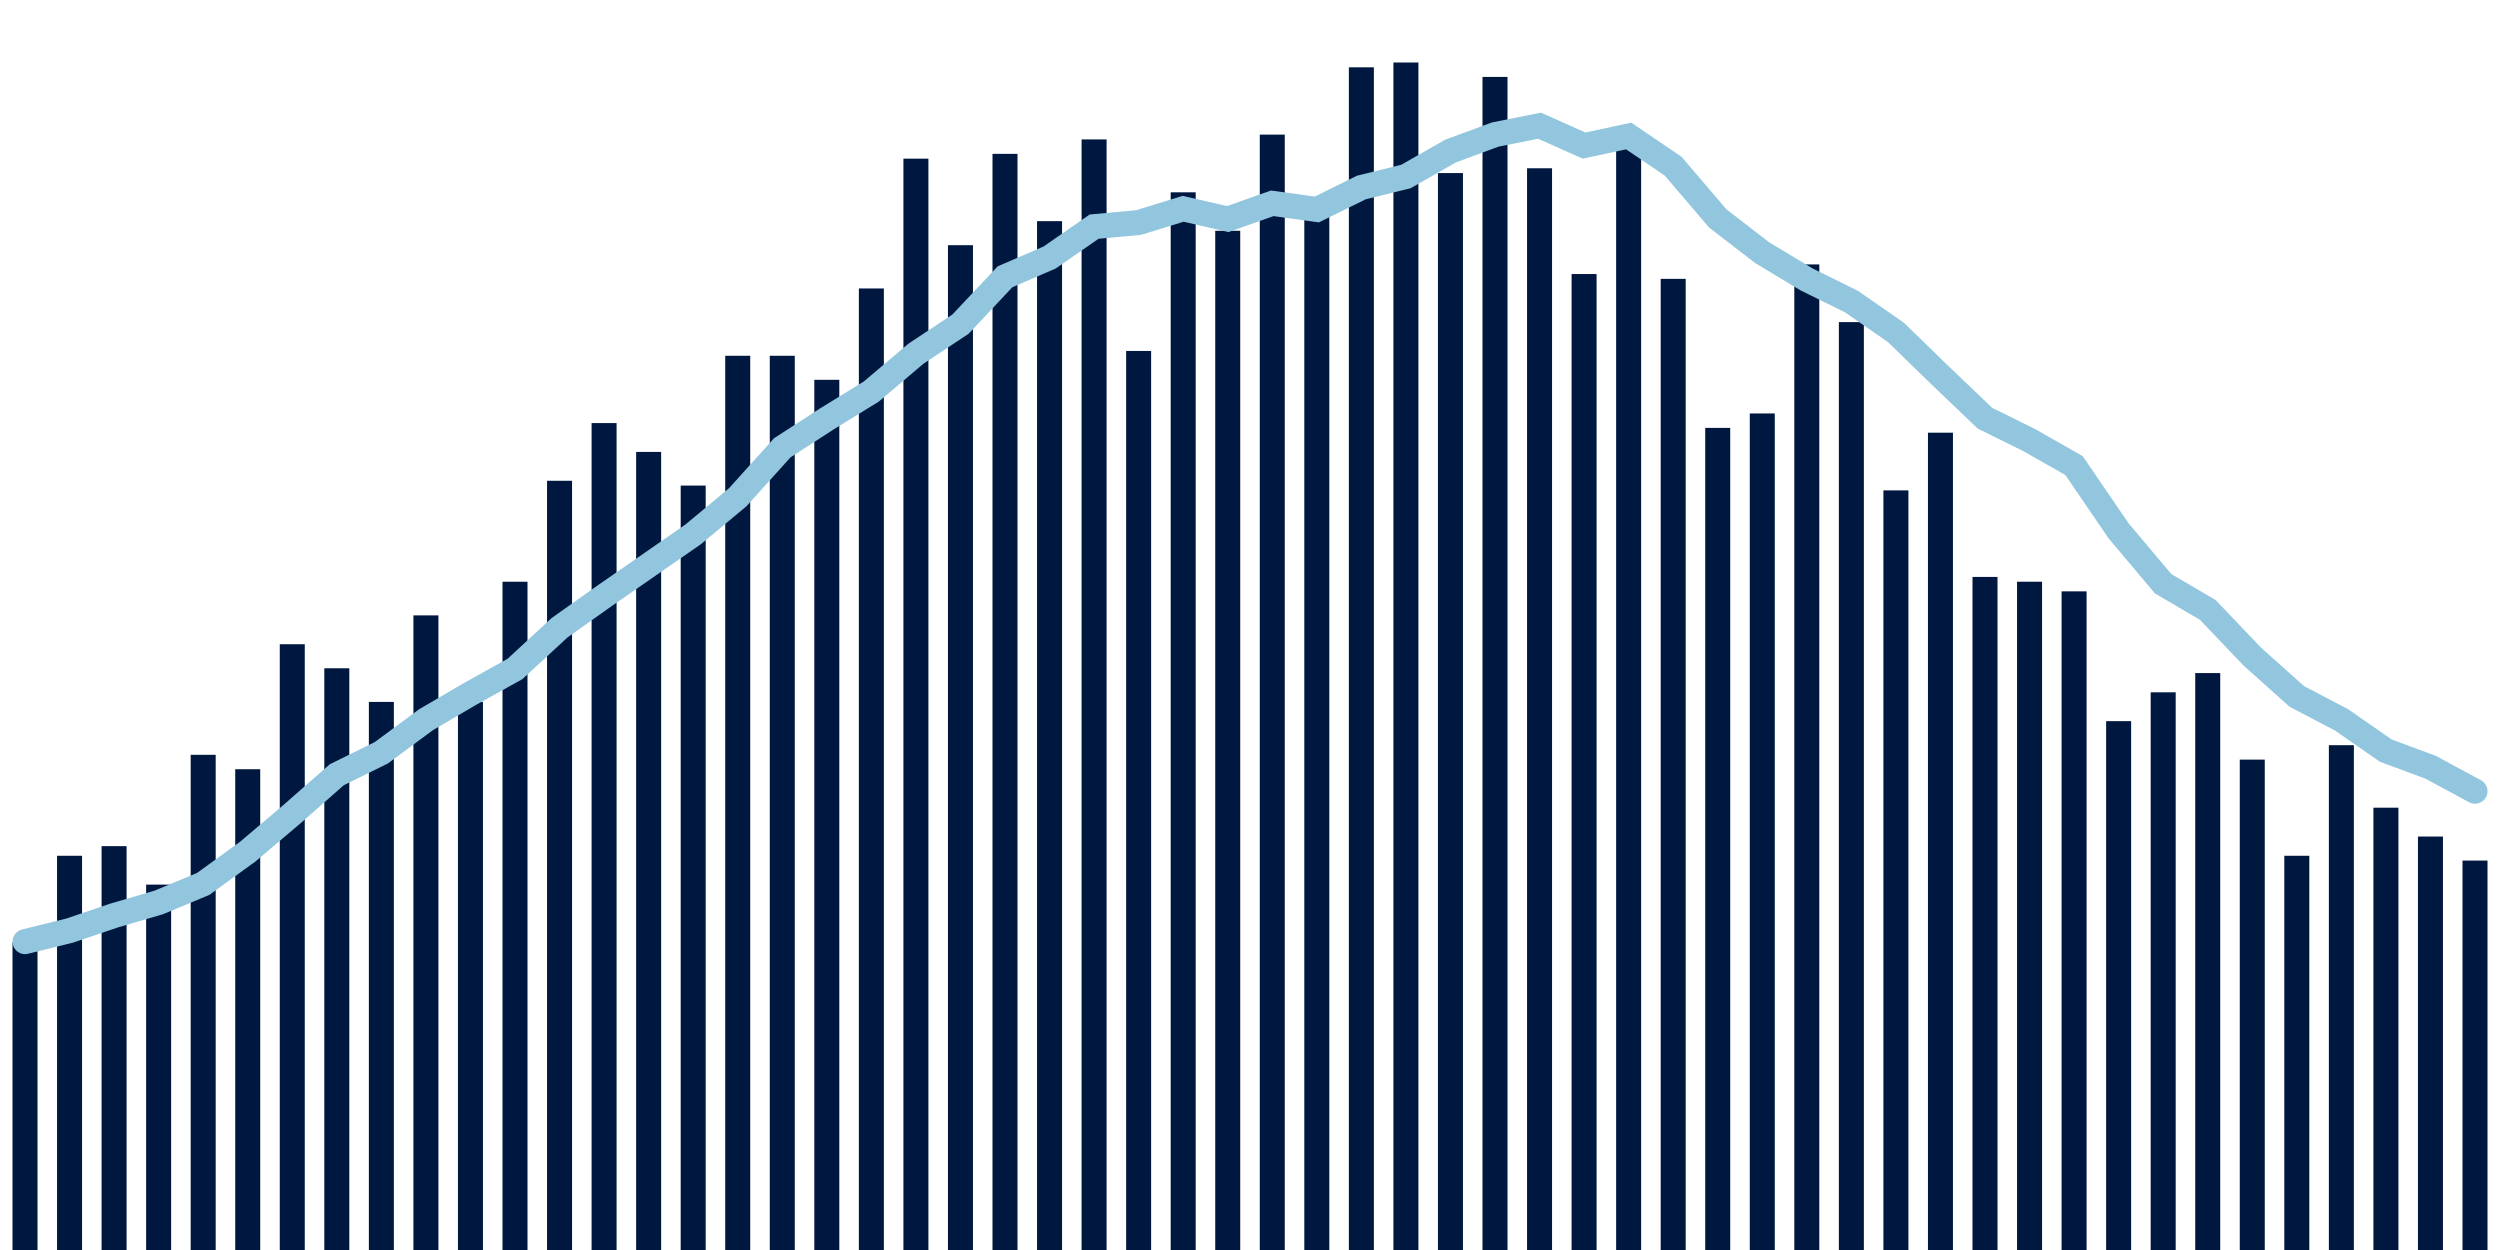 <svg meta="{&quot;DATA_PUBLISHED_DATE&quot;:&quot;2022-03-18&quot;,&quot;RENDER_DATE&quot;:&quot;2022-03-19&quot;,&quot;FIRST_DATE&quot;:&quot;2021-12-30&quot;,&quot;LAST_DATE&quot;:&quot;2022-02-23&quot;}" xmlns="http://www.w3.org/2000/svg" viewBox="0,0,200,100"><g transform="translate(0,0)"></g><g class="fg-bars death-date" fill="#00183f" stroke="none"><g><rect x="197" y="68.846" width="2" height="31.154" id="death-date-0"></rect></g><g><rect x="193.436" y="66.923" width="2" height="33.077" id="death-date-1"></rect></g><g><rect x="189.873" y="64.615" width="2" height="35.385" id="death-date-2"></rect></g><g><rect x="186.309" y="59.615" width="2" height="40.385" id="death-date-3"></rect></g><g><rect x="182.745" y="68.462" width="2" height="31.538" id="death-date-4"></rect></g><g><rect x="179.182" y="60.769" width="2" height="39.231" id="death-date-5"></rect></g><g><rect x="175.618" y="53.846" width="2" height="46.154" id="death-date-6"></rect></g><g><rect x="172.055" y="55.385" width="2" height="44.615" id="death-date-7"></rect></g><g><rect x="168.491" y="57.692" width="2" height="42.308" id="death-date-8"></rect></g><g><rect x="164.927" y="47.308" width="2" height="52.692" id="death-date-9"></rect></g><g><rect x="161.364" y="46.538" width="2" height="53.462" id="death-date-10"></rect></g><g><rect x="157.8" y="46.154" width="2" height="53.846" id="death-date-11"></rect></g><g><rect x="154.236" y="34.615" width="2" height="65.385" id="death-date-12"></rect></g><g><rect x="150.673" y="39.231" width="2" height="60.769" id="death-date-13"></rect></g><g><rect x="147.109" y="25.769" width="2" height="74.231" id="death-date-14"></rect></g><g><rect x="143.545" y="21.154" width="2" height="78.846" id="death-date-15"></rect></g><g><rect x="139.982" y="33.077" width="2" height="66.923" id="death-date-16"></rect></g><g><rect x="136.418" y="34.231" width="2" height="65.769" id="death-date-17"></rect></g><g><rect x="132.855" y="22.308" width="2" height="77.692" id="death-date-18"></rect></g><g><rect x="129.291" y="10.385" width="2" height="89.615" id="death-date-19"></rect></g><g><rect x="125.727" y="21.923" width="2" height="78.077" id="death-date-20"></rect></g><g><rect x="122.164" y="13.462" width="2" height="86.538" id="death-date-21"></rect></g><g><rect x="118.6" y="6.154" width="2" height="93.846" id="death-date-22"></rect></g><g><rect x="115.036" y="13.846" width="2" height="86.154" id="death-date-23"></rect></g><g><rect x="111.473" y="5" width="2" height="95" id="death-date-24"></rect></g><g><rect x="107.909" y="5.385" width="2" height="94.615" id="death-date-25"></rect></g><g><rect x="104.345" y="15.769" width="2" height="84.231" id="death-date-26"></rect></g><g><rect x="100.782" y="10.769" width="2" height="89.231" id="death-date-27"></rect></g><g><rect x="97.218" y="18.462" width="2" height="81.538" id="death-date-28"></rect></g><g><rect x="93.655" y="15.385" width="2" height="84.615" id="death-date-29"></rect></g><g><rect x="90.091" y="28.077" width="2" height="71.923" id="death-date-30"></rect></g><g><rect x="86.527" y="11.154" width="2" height="88.846" id="death-date-31"></rect></g><g><rect x="82.964" y="17.692" width="2" height="82.308" id="death-date-32"></rect></g><g><rect x="79.4" y="12.308" width="2" height="87.692" id="death-date-33"></rect></g><g><rect x="75.836" y="19.615" width="2" height="80.385" id="death-date-34"></rect></g><g><rect x="72.273" y="12.692" width="2" height="87.308" id="death-date-35"></rect></g><g><rect x="68.709" y="23.077" width="2" height="76.923" id="death-date-36"></rect></g><g><rect x="65.145" y="30.385" width="2" height="69.615" id="death-date-37"></rect></g><g><rect x="61.582" y="28.462" width="2" height="71.538" id="death-date-38"></rect></g><g><rect x="58.018" y="28.462" width="2" height="71.538" id="death-date-39"></rect></g><g><rect x="54.455" y="38.846" width="2" height="61.154" id="death-date-40"></rect></g><g><rect x="50.891" y="36.154" width="2" height="63.846" id="death-date-41"></rect></g><g><rect x="47.327" y="33.846" width="2" height="66.154" id="death-date-42"></rect></g><g><rect x="43.764" y="38.462" width="2" height="61.538" id="death-date-43"></rect></g><g><rect x="40.2" y="46.538" width="2" height="53.462" id="death-date-44"></rect></g><g><rect x="36.636" y="56.154" width="2" height="43.846" id="death-date-45"></rect></g><g><rect x="33.073" y="49.231" width="2" height="50.769" id="death-date-46"></rect></g><g><rect x="29.509" y="56.154" width="2" height="43.846" id="death-date-47"></rect></g><g><rect x="25.945" y="53.462" width="2" height="46.538" id="death-date-48"></rect></g><g><rect x="22.382" y="51.538" width="2" height="48.462" id="death-date-49"></rect></g><g><rect x="18.818" y="61.538" width="2" height="38.462" id="death-date-50"></rect></g><g><rect x="15.255" y="60.385" width="2" height="39.615" id="death-date-51"></rect></g><g><rect x="11.691" y="70.769" width="2" height="29.231" id="death-date-52"></rect></g><g><rect x="8.127" y="67.692" width="2" height="32.308" id="death-date-53"></rect></g><g><rect x="4.564" y="68.462" width="2" height="31.538" id="death-date-54"></rect></g><g><rect x="1" y="75.385" width="2" height="24.615" id="death-date-55"></rect></g></g><g class="fg-line death-date" fill="none" stroke="#92c5de" stroke-width="2" stroke-linecap="round"><path d="M198,63.297L194.436,61.374L190.873,60.055L187.309,57.582L183.745,55.714L180.182,52.527L176.618,48.791L173.055,46.703L169.491,42.473L165.927,37.253L162.364,35.22L158.8,33.462L155.236,30.055L151.673,26.593L148.109,24.121L144.545,22.363L140.982,20.22L137.418,17.473L133.855,13.297L130.291,10.879L126.727,11.648L123.164,10.055L119.6,10.769L116.036,12.088L112.473,14.121L108.909,15L105.345,16.758L101.782,16.264L98.218,17.527L94.655,16.703L91.091,17.802L87.527,18.132L83.964,20.604L80.4,22.143L76.836,25.934L73.273,28.297L69.709,31.319L66.145,33.516L62.582,35.824L59.018,39.78L55.455,42.747L51.891,45.22L48.327,47.692L44.764,50.22L41.2,53.516L37.636,55.495L34.073,57.582L30.509,60.22L26.945,61.978L23.382,65.11L19.818,68.132L16.255,70.714L12.691,72.198L9.127,73.242L5.564,74.451L2,75.33"></path></g></svg>